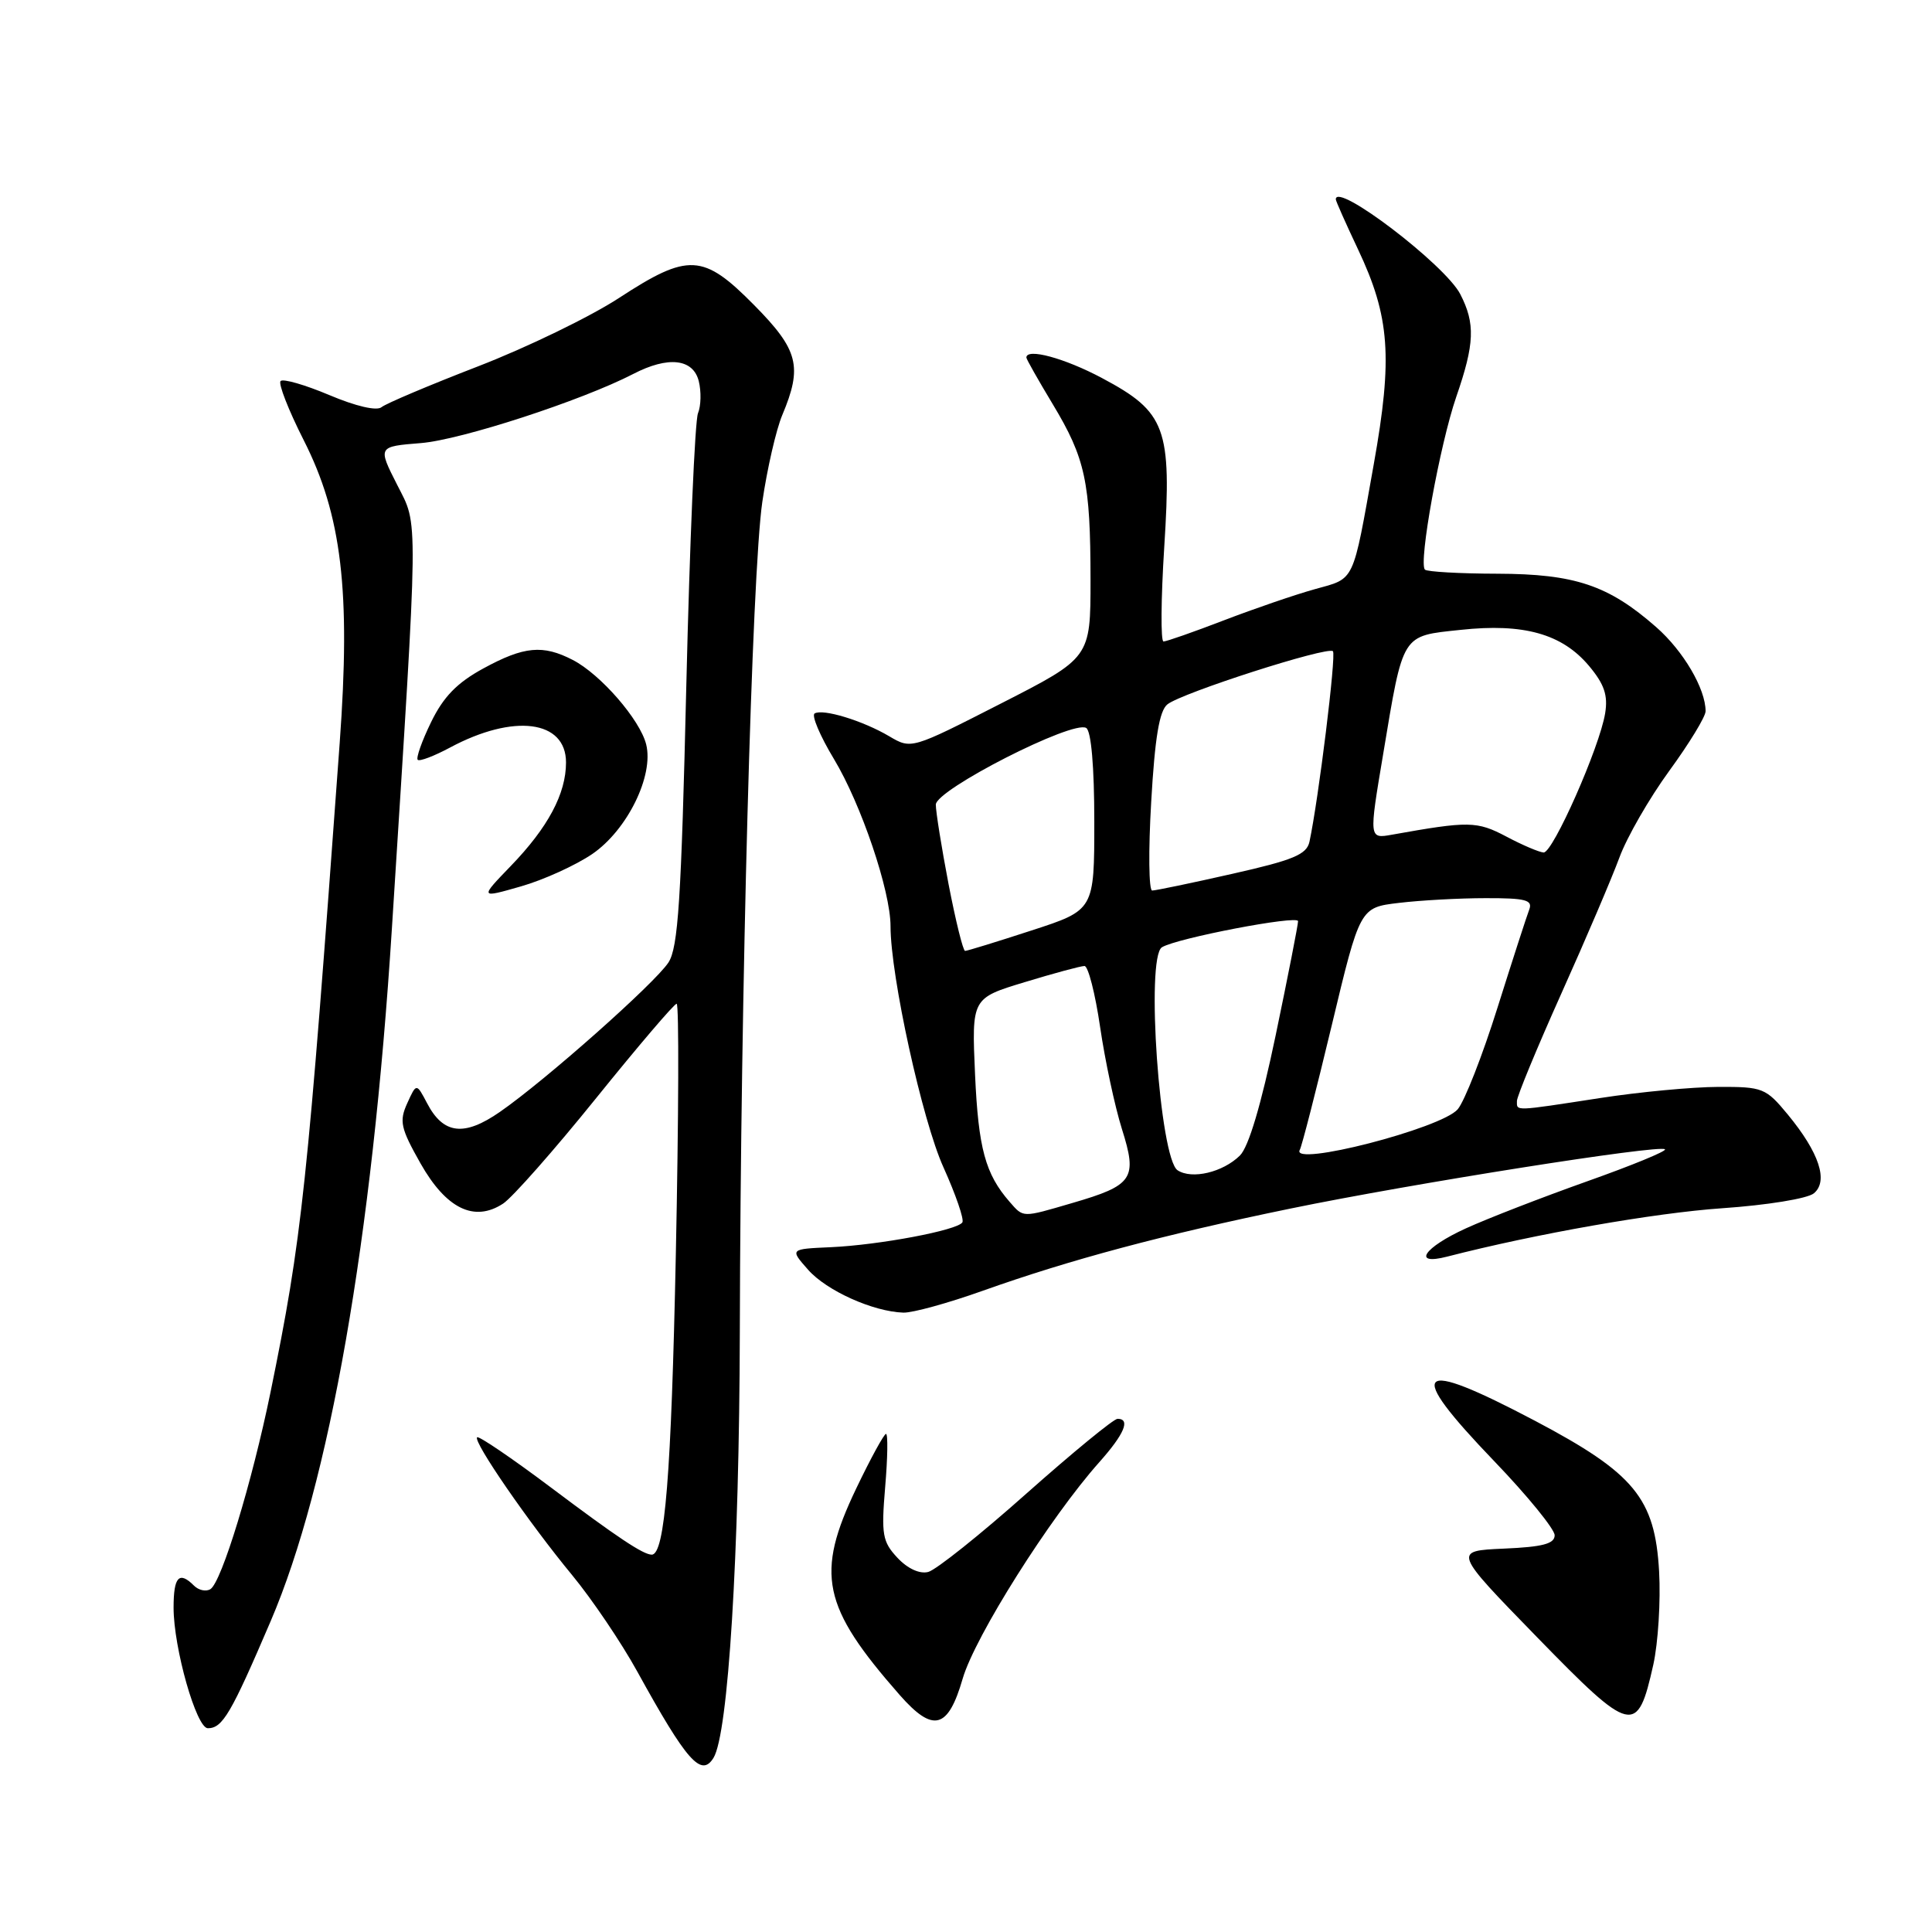 <?xml version="1.0" encoding="UTF-8" standalone="no"?>
<!DOCTYPE svg PUBLIC "-//W3C//DTD SVG 1.1//EN" "http://www.w3.org/Graphics/SVG/1.1/DTD/svg11.dtd" >
<svg xmlns="http://www.w3.org/2000/svg" xmlns:xlink="http://www.w3.org/1999/xlink" version="1.1" viewBox="0 0 256 256">
 <g >
 <path fill="currentColor"
d=" M 94.54 232.93 C 96.50 229.77 97.96 206.05 98.03 176.50 C 98.13 131.47 99.63 75.96 101.01 66.51 C 101.65 62.12 102.84 56.94 103.65 55.01 C 106.36 48.57 105.81 46.38 99.94 40.44 C 93.17 33.58 91.22 33.48 82.01 39.49 C 78.23 41.96 69.84 46.03 63.38 48.53 C 56.91 51.03 51.14 53.47 50.56 53.95 C 49.92 54.48 47.17 53.84 43.64 52.35 C 40.42 50.99 37.51 50.15 37.18 50.49 C 36.85 50.82 38.22 54.33 40.23 58.30 C 45.29 68.27 46.48 78.28 45.01 98.46 C 40.69 157.81 40.03 164.00 35.84 184.50 C 33.40 196.40 29.36 209.66 27.88 210.57 C 27.30 210.93 26.32 210.72 25.71 210.11 C 23.73 208.13 23.00 208.92 23.00 213.02 C 23.00 218.37 26.02 229.00 27.54 229.00 C 29.49 229.00 30.61 227.09 35.87 214.80 C 43.64 196.66 49.31 164.27 51.93 123.00 C 55.49 66.99 55.46 69.84 52.63 64.25 C 50.05 59.17 50.05 59.17 55.78 58.71 C 61.11 58.28 77.08 53.08 83.91 49.55 C 88.52 47.16 91.84 47.52 92.59 50.50 C 92.93 51.87 92.89 53.78 92.49 54.75 C 92.08 55.71 91.39 71.95 90.94 90.83 C 90.27 119.30 89.86 125.56 88.57 127.54 C 86.75 130.31 72.23 143.19 66.23 147.34 C 61.49 150.63 58.74 150.30 56.59 146.18 C 55.18 143.50 55.18 143.50 53.96 146.19 C 52.88 148.57 53.08 149.48 55.71 154.14 C 59.12 160.17 62.85 161.99 66.67 159.48 C 67.90 158.67 73.45 152.38 78.99 145.51 C 84.54 138.63 89.34 133.00 89.66 133.00 C 89.98 133.00 89.93 147.96 89.55 166.25 C 88.95 195.46 88.10 206.00 86.36 206.00 C 85.23 206.00 81.78 203.70 72.96 197.07 C 67.82 193.21 63.43 190.23 63.22 190.45 C 62.66 191.01 70.13 201.84 75.81 208.71 C 78.44 211.90 82.33 217.65 84.45 221.50 C 90.98 233.35 92.92 235.56 94.54 232.93 Z  M 127.56 222.43 C 129.18 216.85 139.13 201.08 145.66 193.75 C 148.99 190.01 149.83 188.00 148.08 188.00 C 147.57 188.00 142.14 192.46 136.01 197.90 C 129.89 203.35 124.03 208.02 123.00 208.29 C 121.87 208.59 120.27 207.86 118.92 206.42 C 116.93 204.29 116.76 203.36 117.29 197.03 C 117.62 193.16 117.67 190.00 117.40 190.00 C 117.14 190.00 115.36 193.25 113.46 197.22 C 108.02 208.58 108.92 212.87 119.21 224.59 C 123.65 229.64 125.62 229.13 127.56 222.43 Z  M 219.07 220.59 C 219.71 217.70 220.06 212.13 219.84 208.22 C 219.29 198.53 216.57 195.22 203.41 188.27 C 187.45 179.86 186.08 181.21 198.00 193.62 C 202.40 198.20 206.00 202.62 206.00 203.43 C 206.00 204.56 204.41 204.98 199.26 205.20 C 192.53 205.50 192.53 205.50 203.68 216.95 C 216.25 229.85 216.96 230.02 219.07 220.59 Z  M 130.20 171.04 C 141.77 166.92 154.06 163.63 171.00 160.14 C 187.07 156.83 219.96 151.63 220.62 152.29 C 220.86 152.53 216.20 154.44 210.28 156.54 C 204.35 158.65 197.14 161.44 194.25 162.76 C 188.65 165.31 187.04 167.72 191.75 166.51 C 203.52 163.48 219.23 160.72 228.18 160.10 C 234.15 159.69 239.51 158.82 240.35 158.12 C 242.30 156.50 241.05 152.73 236.90 147.69 C 233.98 144.16 233.59 144.00 227.68 144.02 C 224.28 144.03 217.22 144.69 212.00 145.50 C 200.50 147.27 201.00 147.25 201.00 145.89 C 201.00 145.28 203.65 138.87 206.89 131.64 C 210.14 124.41 213.59 116.31 214.58 113.63 C 215.56 110.95 218.53 105.79 221.18 102.15 C 223.83 98.52 226.00 94.96 226.00 94.24 C 226.00 91.27 223.06 86.26 219.46 83.10 C 213.13 77.54 208.68 76.05 198.42 76.02 C 193.42 76.01 189.10 75.76 188.81 75.48 C 187.94 74.60 190.79 58.90 192.96 52.59 C 195.40 45.54 195.50 42.87 193.49 38.97 C 191.47 35.07 177.00 24.04 177.00 26.41 C 177.00 26.64 178.33 29.62 179.95 33.05 C 184.17 41.98 184.56 47.36 182.03 61.52 C 179.19 77.45 179.60 76.57 174.22 78.07 C 171.62 78.79 166.21 80.65 162.19 82.19 C 158.16 83.74 154.56 85.00 154.17 85.00 C 153.79 85.00 153.83 79.36 154.27 72.47 C 155.27 56.71 154.50 54.61 146.05 50.11 C 141.07 47.45 136.00 46.08 136.00 47.38 C 136.00 47.59 137.57 50.36 139.49 53.55 C 143.82 60.74 144.49 63.86 144.50 76.83 C 144.50 87.16 144.50 87.16 132.63 93.22 C 120.76 99.28 120.76 99.29 117.83 97.56 C 114.33 95.49 109.02 93.87 107.94 94.54 C 107.51 94.80 108.66 97.52 110.50 100.57 C 114.12 106.58 118.00 118.05 118.00 122.73 C 118.00 129.32 122.21 148.51 125.02 154.69 C 126.64 158.29 127.77 161.56 127.52 161.97 C 126.87 163.02 116.51 164.97 110.08 165.26 C 104.65 165.50 104.65 165.50 107.08 168.25 C 109.53 171.03 115.69 173.80 119.70 173.93 C 120.91 173.97 125.63 172.67 130.20 171.04 Z  M 78.48 113.16 C 83.12 109.98 86.66 102.78 85.62 98.63 C 84.80 95.36 79.58 89.35 75.90 87.45 C 71.94 85.40 69.44 85.63 64.05 88.57 C 60.56 90.47 58.76 92.32 57.12 95.69 C 55.90 98.19 55.11 100.44 55.35 100.68 C 55.59 100.92 57.51 100.19 59.62 99.06 C 68.07 94.53 75.00 95.42 75.00 101.03 C 75.00 105.17 72.62 109.64 67.67 114.76 C 63.56 119.02 63.56 119.02 69.03 117.45 C 72.04 116.59 76.29 114.65 78.48 113.16 Z  M 133.78 159.25 C 130.56 155.56 129.64 152.17 129.20 142.39 C 128.75 132.27 128.75 132.27 135.78 130.14 C 139.65 128.96 143.21 128.00 143.70 128.00 C 144.19 128.00 145.12 131.64 145.77 136.08 C 146.42 140.52 147.72 146.61 148.66 149.60 C 150.74 156.19 150.17 157.05 142.07 159.41 C 135.37 161.37 135.64 161.37 133.78 159.25 Z  M 156.04 155.07 C 153.67 153.53 151.79 126.87 153.96 125.52 C 155.92 124.31 172.00 121.23 172.00 122.06 C 172.00 122.54 170.67 129.33 169.04 137.15 C 167.11 146.40 165.45 151.98 164.29 153.12 C 162.03 155.34 157.94 156.31 156.04 155.07 Z  M 172.23 152.36 C 172.50 151.89 174.40 144.47 176.46 135.88 C 180.20 120.25 180.20 120.25 185.35 119.64 C 188.18 119.30 193.36 119.01 196.86 119.01 C 202.16 119.00 203.12 119.25 202.63 120.53 C 202.30 121.38 200.41 127.23 198.42 133.54 C 196.44 139.85 194.07 145.90 193.16 146.98 C 191.02 149.52 170.92 154.69 172.23 152.36 Z  M 125.69 117.16 C 124.76 112.30 124.00 107.56 124.00 106.62 C 124.00 104.64 142.18 95.37 143.93 96.46 C 144.59 96.87 145.00 101.60 145.00 108.85 C 145.00 120.59 145.00 120.59 136.69 123.29 C 132.12 124.78 128.16 126.00 127.88 126.00 C 127.61 126.00 126.63 122.02 125.69 117.16 Z  M 152.54 106.25 C 153.03 97.72 153.62 94.18 154.69 93.33 C 156.61 91.80 175.93 85.60 176.62 86.29 C 177.08 86.75 174.71 105.94 173.51 111.54 C 173.14 113.23 171.36 113.97 163.27 115.79 C 157.89 117.01 153.11 118.00 152.67 118.00 C 152.22 118.00 152.16 112.71 152.54 106.25 Z  M 199.60 110.85 C 195.69 108.79 194.63 108.78 184.45 110.60 C 181.39 111.15 181.39 111.15 183.27 99.96 C 185.97 83.78 185.65 84.30 193.55 83.46 C 201.89 82.56 206.97 83.99 210.53 88.21 C 212.58 90.65 213.08 92.12 212.69 94.52 C 211.96 99.01 205.77 113.01 204.54 112.96 C 203.97 112.93 201.74 111.99 199.60 110.85 Z "/>
</g>
</svg>